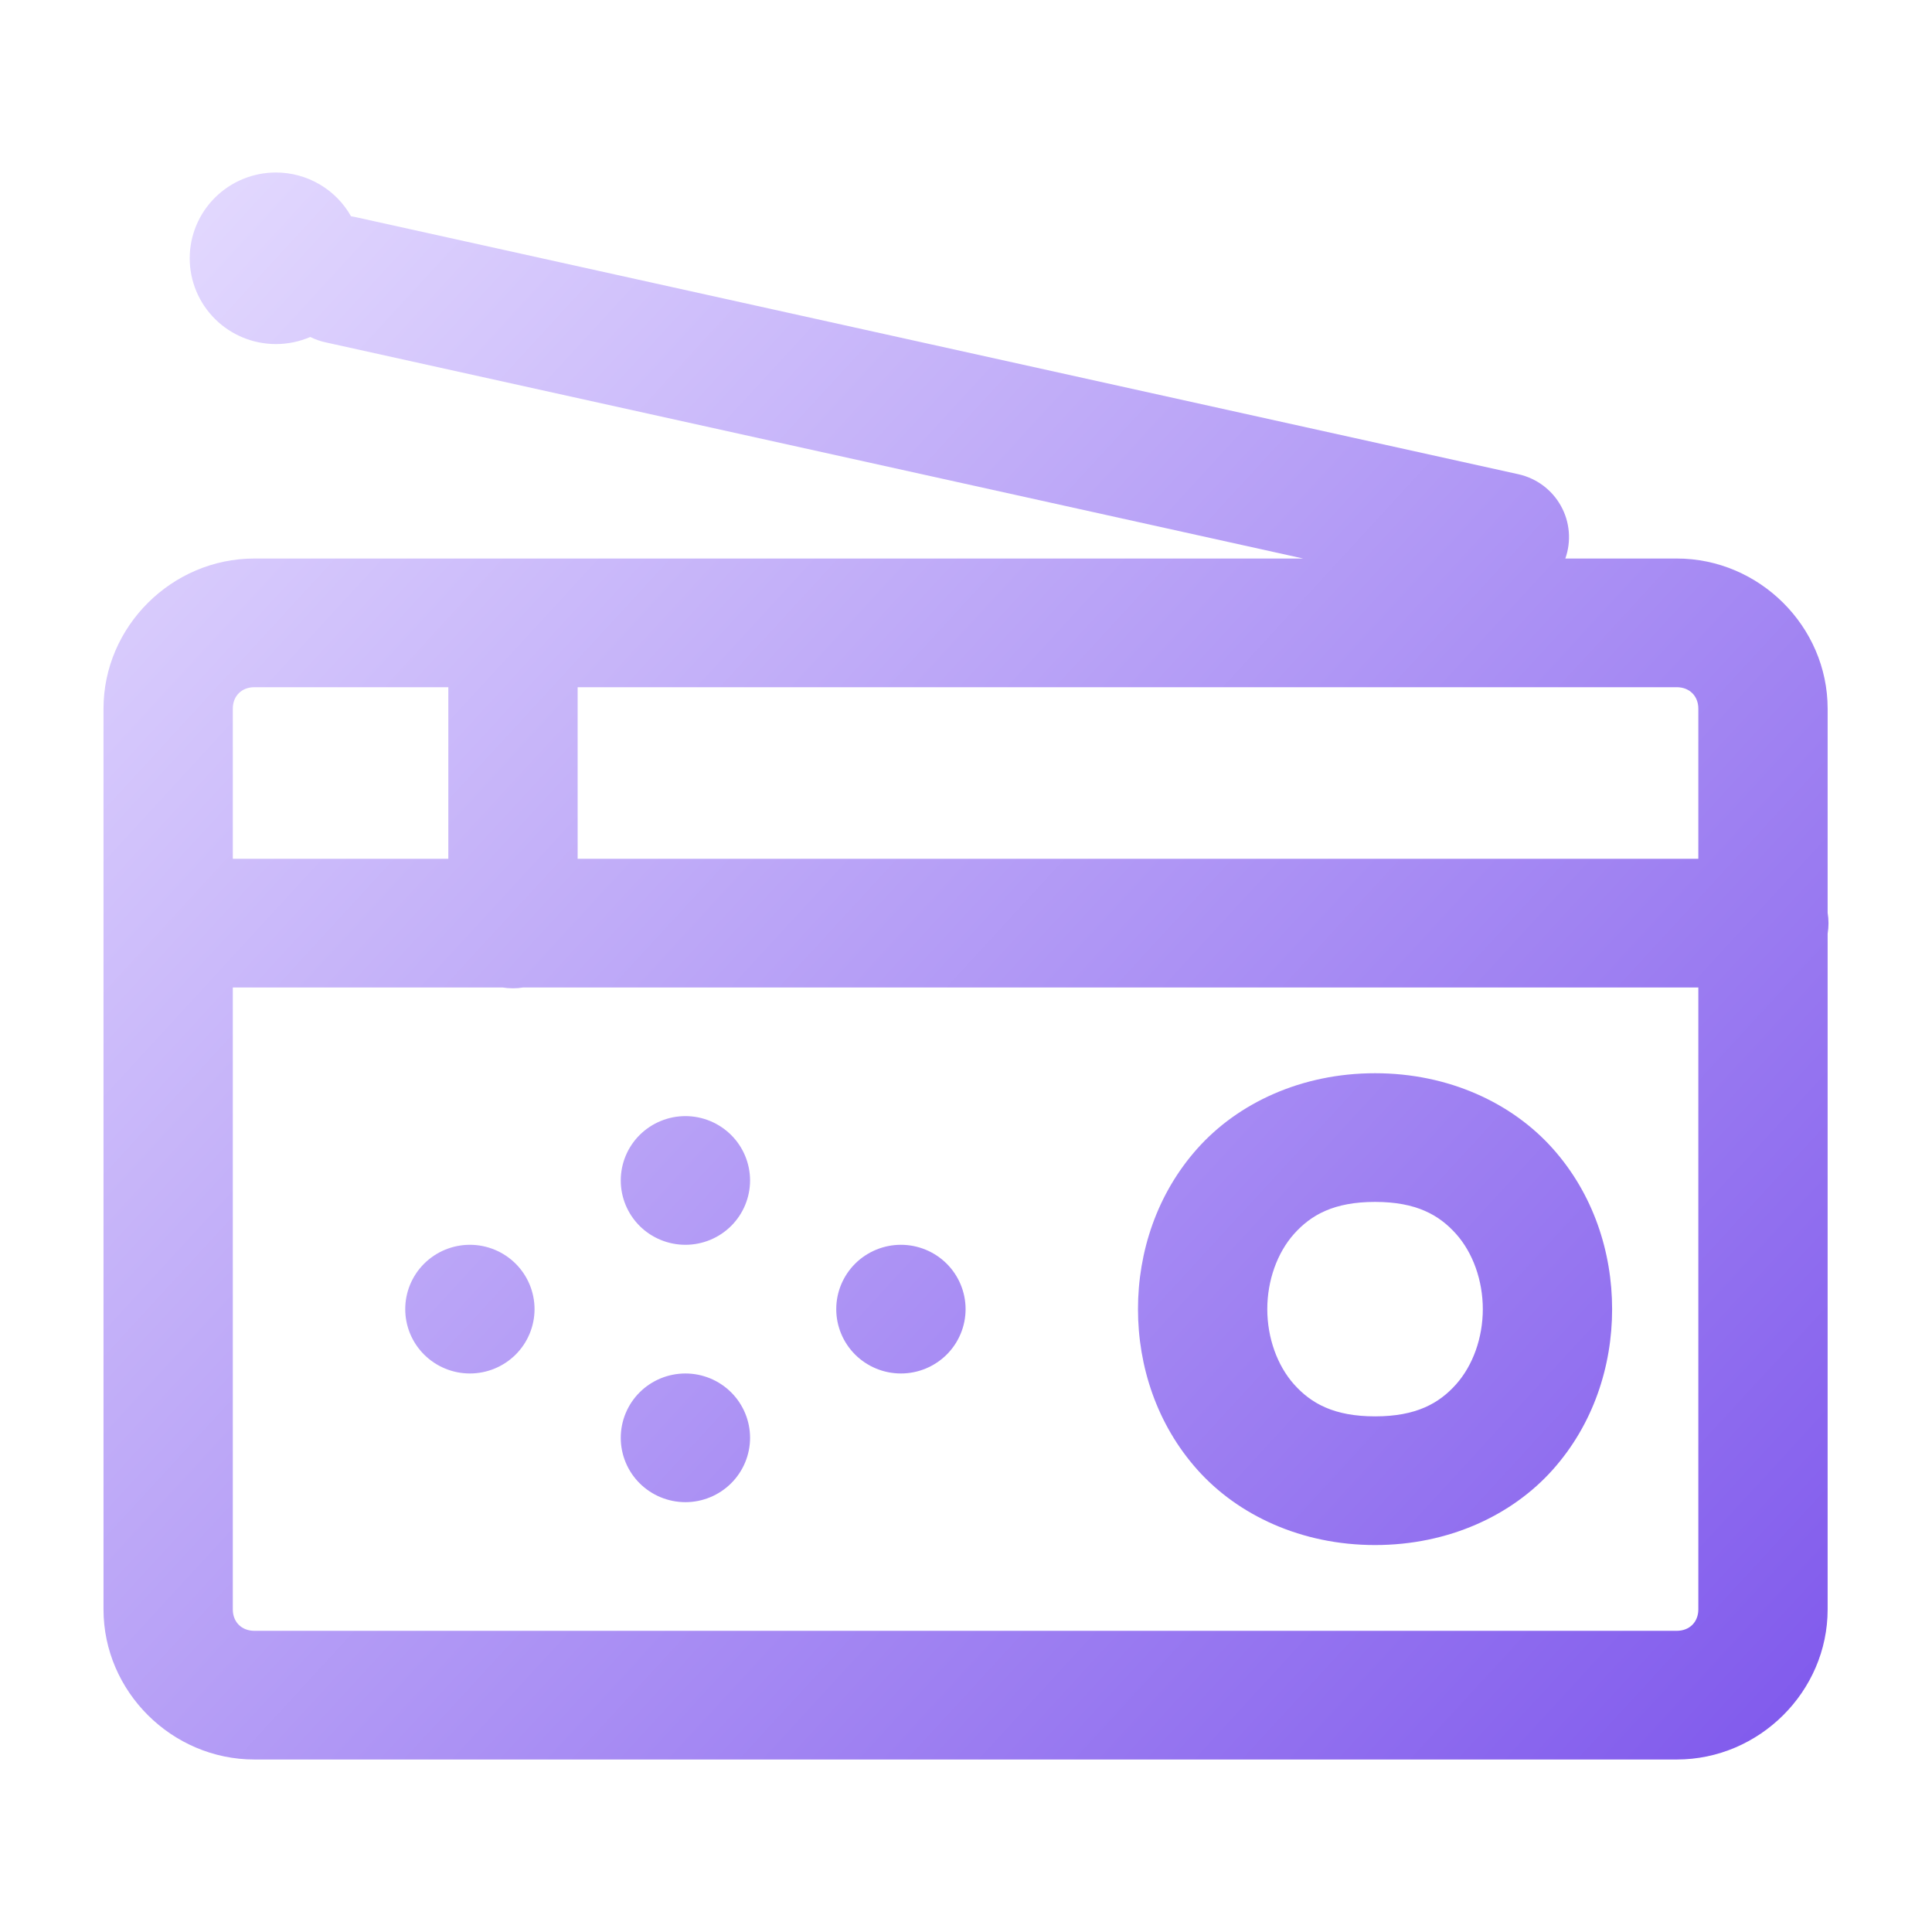 <svg width="56" height="56" viewBox="0 0 56 56" fill="none" xmlns="http://www.w3.org/2000/svg">
<path d="M7.998 5C7.335 5 6.699 5.262 6.231 5.728C5.762 6.195 5.499 6.827 5.499 7.486C5.499 8.146 5.762 8.778 6.231 9.245C6.699 9.711 7.335 9.973 7.998 9.973C8.34 9.973 8.679 9.903 8.993 9.767C9.142 9.841 9.301 9.896 9.464 9.929L37.773 16.189H7.373C4.98 16.189 3 18.16 3 20.541V46.649C3 49.029 4.98 51 7.373 51H48.602C50.995 51 52.975 49.029 52.975 46.649V27.063C53.008 26.863 53.008 26.658 52.975 26.458V20.541C52.975 18.16 50.995 16.189 48.602 16.189H45.372C45.46 15.94 45.494 15.676 45.472 15.413C45.45 15.15 45.373 14.894 45.244 14.664C45.116 14.433 44.94 14.232 44.727 14.073C44.515 13.915 44.271 13.804 44.012 13.746L10.279 6.287C10.244 6.279 10.209 6.273 10.174 6.268C9.957 5.883 9.641 5.563 9.258 5.34C8.876 5.118 8.441 5 7.998 5ZM7.373 19.919H12.995V24.892H6.748V20.541C6.748 20.174 7.004 19.919 7.373 19.919ZM16.743 19.919H48.602C48.971 19.919 49.227 20.174 49.227 20.541V24.892H16.743V19.919ZM6.748 28.622H14.562C14.763 28.654 14.968 28.654 15.169 28.622H49.227V46.649C49.227 47.016 48.971 47.27 48.602 47.27H7.373C7.004 47.27 6.748 47.016 6.748 46.649V28.622ZM39.857 31.108C37.722 31.108 35.884 31.972 34.708 33.289C33.532 34.606 32.985 36.288 32.985 37.946C32.985 39.604 33.532 41.286 34.708 42.603C35.884 43.92 37.722 44.784 39.857 44.784C41.991 44.784 43.829 43.92 45.005 42.603C46.182 41.286 46.728 39.604 46.728 37.946C46.728 36.288 46.182 34.606 45.005 33.289C43.829 31.972 41.991 31.108 39.857 31.108ZM19.867 32.351C19.37 32.351 18.893 32.548 18.541 32.898C18.19 33.247 17.993 33.722 17.993 34.216C17.993 34.711 18.19 35.185 18.541 35.535C18.893 35.885 19.37 36.081 19.867 36.081C20.364 36.081 20.84 35.885 21.192 35.535C21.543 35.185 21.741 34.711 21.741 34.216C21.741 33.722 21.543 33.247 21.192 32.898C20.84 32.548 20.364 32.351 19.867 32.351ZM39.857 34.838C41.054 34.838 41.715 35.218 42.204 35.765C42.694 36.313 42.98 37.117 42.98 37.946C42.98 38.775 42.694 39.578 42.204 40.127C41.715 40.674 41.054 41.054 39.857 41.054C38.659 41.054 37.999 40.674 37.509 40.127C37.02 39.578 36.733 38.775 36.733 37.946C36.733 37.117 37.02 36.313 37.509 35.765C37.999 35.218 38.659 34.838 39.857 34.838ZM13.62 36.081C13.123 36.081 12.646 36.278 12.295 36.627C11.943 36.977 11.746 37.451 11.746 37.946C11.746 38.441 11.943 38.915 12.295 39.265C12.646 39.614 13.123 39.811 13.62 39.811C14.117 39.811 14.593 39.614 14.945 39.265C15.296 38.915 15.494 38.441 15.494 37.946C15.494 37.451 15.296 36.977 14.945 36.627C14.593 36.278 14.117 36.081 13.62 36.081ZM26.113 36.081C25.616 36.081 25.14 36.278 24.788 36.627C24.437 36.977 24.239 37.451 24.239 37.946C24.239 38.441 24.437 38.915 24.788 39.265C25.14 39.614 25.616 39.811 26.113 39.811C26.611 39.811 27.087 39.614 27.439 39.265C27.79 38.915 27.988 38.441 27.988 37.946C27.988 37.451 27.79 36.977 27.439 36.627C27.087 36.278 26.611 36.081 26.113 36.081ZM19.867 39.811C19.37 39.811 18.893 40.007 18.541 40.357C18.19 40.707 17.993 41.181 17.993 41.676C17.993 42.17 18.19 42.645 18.541 42.994C18.893 43.344 19.37 43.541 19.867 43.541C20.364 43.541 20.84 43.344 21.192 42.994C21.543 42.645 21.741 42.17 21.741 41.676C21.741 41.181 21.543 40.707 21.192 40.357C20.84 40.007 20.364 39.811 19.867 39.811Z" fill="url(#paint0_linear)"/>
<defs>
<linearGradient id="paint0_linear" x1="3" y1="5" x2="53" y2="51" gradientUnits="userSpaceOnUse">
<stop stop-color="#E6DDFF"/>
<stop offset="1" stop-color="#7F58EC"/>
</linearGradient>
</defs>
</svg>
